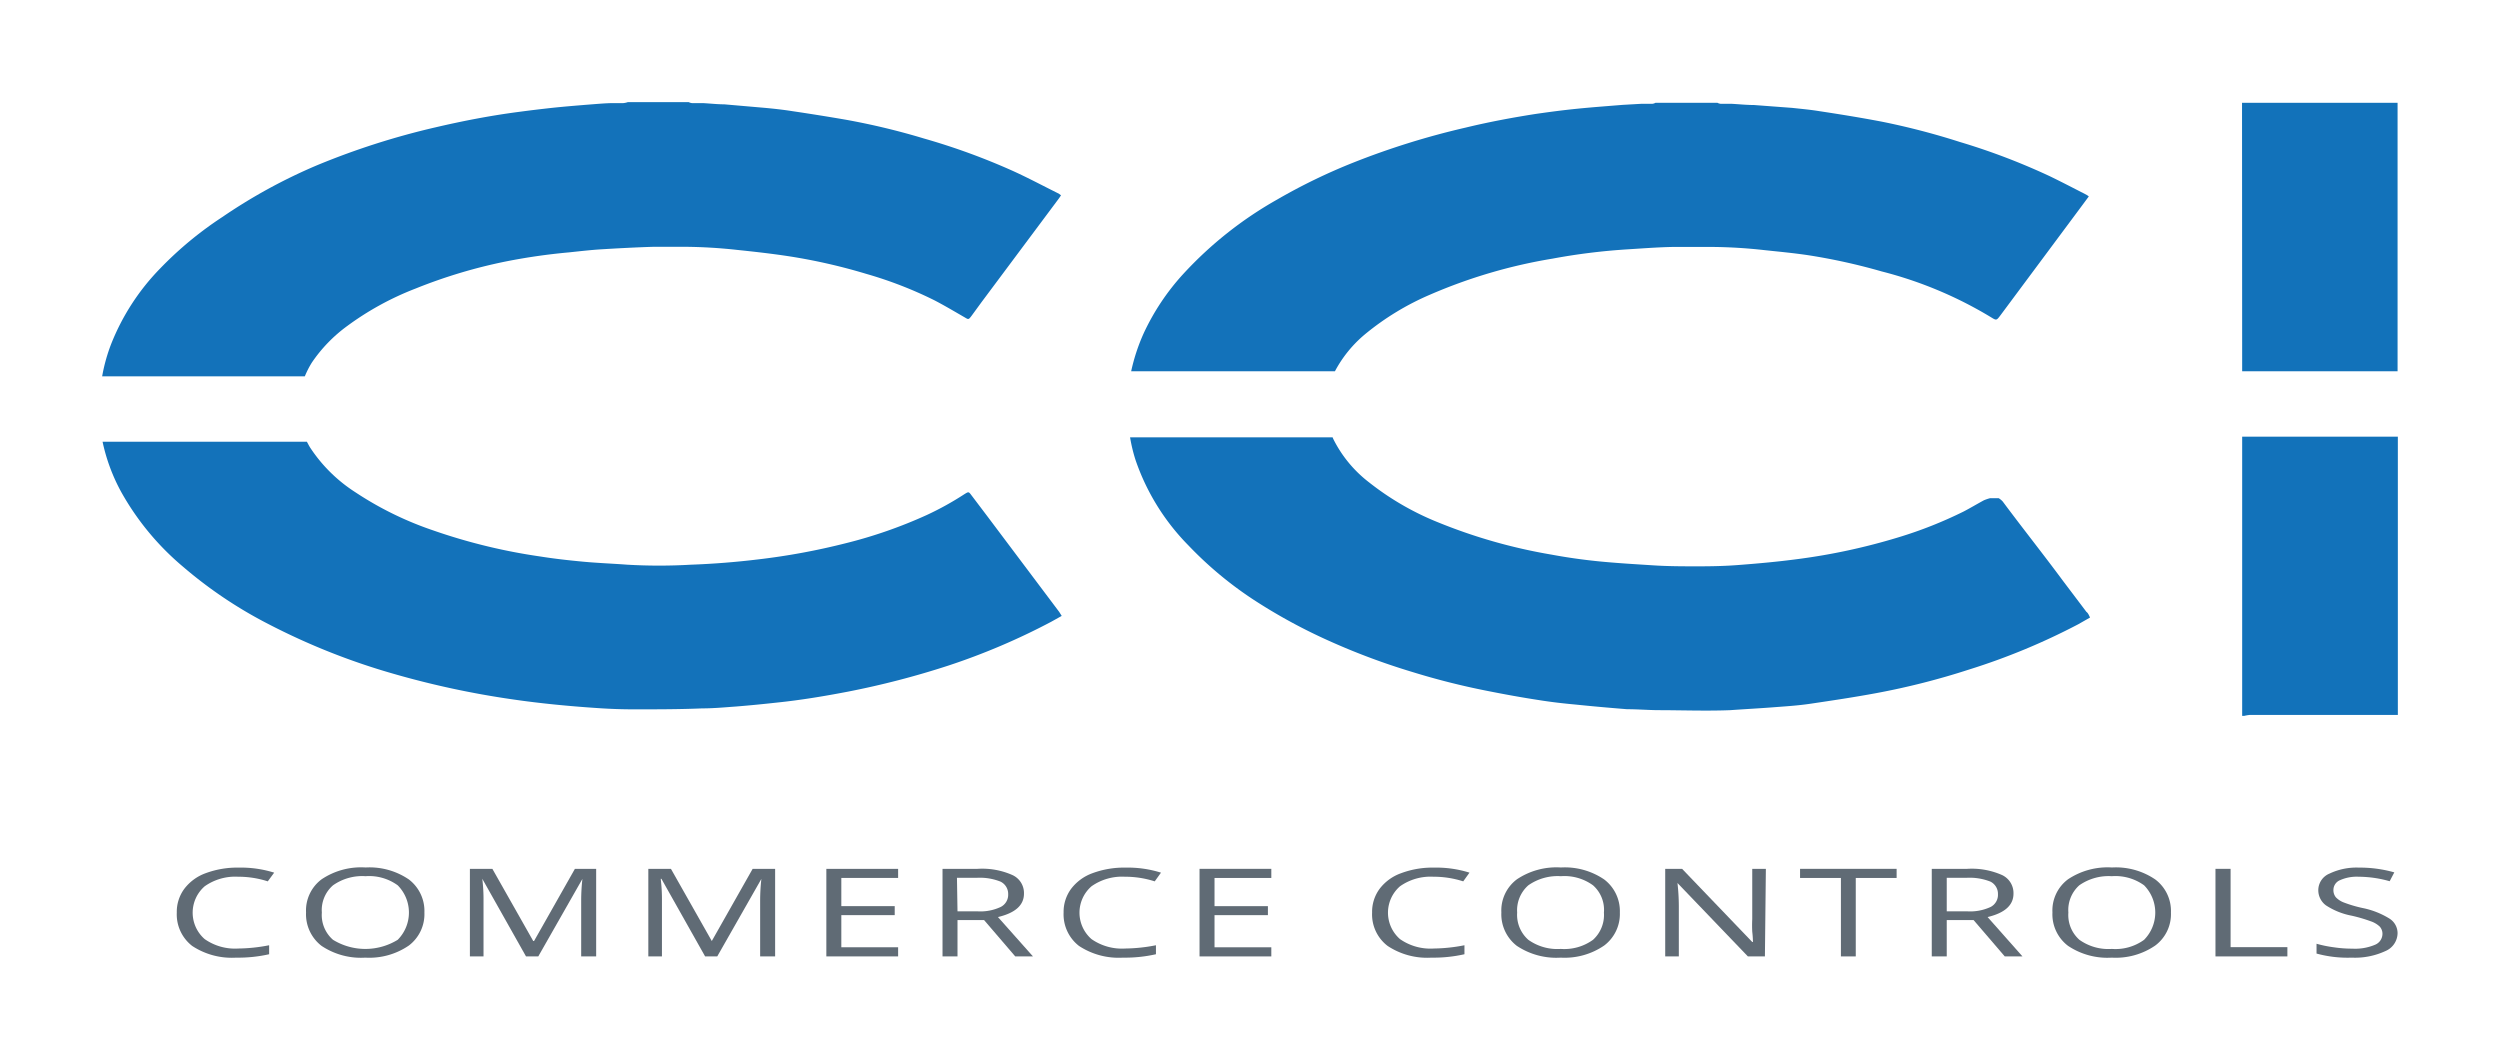 <?xml version="1.0" encoding="UTF-8" standalone="no"?>
<svg
   viewBox="0 0 183.55 77.82"
   version="1.1"
   id="svg51"
   sodipodi:docname="CCI Logo Blue.svg"
   width="183.55"
   height="77.82"
   inkscape:version="1.1 (c68e22c387, 2021-05-23)"
   xmlns:inkscape="http://www.inkscape.org/namespaces/inkscape"
   xmlns:sodipodi="http://sodipodi.sourceforge.net/DTD/sodipodi-0.dtd"
   xmlns="http://www.w3.org/2000/svg"
   xmlns:svg="http://www.w3.org/2000/svg">
  <sodipodi:namedview
     id="namedview53"
     pagecolor="#ffffff"
     bordercolor="#999999"
     borderopacity="1"
     inkscape:pageshadow="0"
     inkscape:pageopacity="0"
     inkscape:pagecheckerboard="0"
     showgrid="false"
     fit-margin-left="7.5"
     fit-margin-top="7.5"
     fit-margin-right="7.5"
     fit-margin-bottom="7.5"
     inkscape:zoom="4.3894737"
     inkscape:cx="146.3729"
     inkscape:cy="75.407674"
     inkscape:window-width="3840"
     inkscape:window-height="2036"
     inkscape:window-x="4118"
     inkscape:window-y="916"
     inkscape:window-maximized="1"
     inkscape:current-layer="svg51" />
  <defs
     id="defs4">
    <style
       id="style2">.cls-1{fill:#606b75;}.cls-2{fill:#1372ba;}.cls-3{fill:#1272ba;}</style>
  </defs>
  <g
     id="CCI"
     transform="translate(-58.23,-56.07)">
    <path
       class="cls-1"
       d="m 75.72,120.44 a 3.89,3.89 0 0 0 -2.46,0.7 2.57,2.57 0 0 0 0,3.88 3.88,3.88 0 0 0 2.47,0.69 12.26,12.26 0 0 0 2.26,-0.24 v 0.66 a 10.28,10.28 0 0 1 -2.42,0.25 5.28,5.28 0 0 1 -3.23,-0.86 2.93,2.93 0 0 1 -1.13,-2.45 2.84,2.84 0 0 1 0.55,-1.74 3.43,3.43 0 0 1 1.57,-1.15 6.65,6.65 0 0 1 2.43,-0.41 8.15,8.15 0 0 1 2.6,0.37 l -0.47,0.64 a 6.93,6.93 0 0 0 -2.17,-0.34 z"
       id="path6" />
    <path
       class="cls-1"
       d="m 89.39,123.07 a 2.89,2.89 0 0 1 -1.14,2.42 5.14,5.14 0 0 1 -3.2,0.89 5.2,5.2 0 0 1 -3.22,-0.87 2.93,2.93 0 0 1 -1.13,-2.45 2.86,2.86 0 0 1 1.14,-2.43 5.2,5.2 0 0 1 3.23,-0.87 5.14,5.14 0 0 1 3.18,0.88 2.91,2.91 0 0 1 1.14,2.43 z m -7.53,0 a 2.41,2.41 0 0 0 0.82,2 4.54,4.54 0 0 0 4.75,0 2.84,2.84 0 0 0 0,-4 3.57,3.57 0 0 0 -2.36,-0.67 3.72,3.72 0 0 0 -2.39,0.67 2.41,2.41 0 0 0 -0.82,2 z"
       id="path8" />
    <path
       class="cls-1"
       d="m 96.85,126.29 -3.21,-5.7 v 0 a 12.43,12.43 0 0 1 0.09,1.61 v 4.09 h -1 v -6.43 h 1.65 l 3,5.3 h 0.06 l 3,-5.3 H 102 v 6.43 h -1.1 v -4.14 a 14.53,14.53 0 0 1 0.09,-1.55 v 0 l -3.24,5.69 z"
       id="path10" />
    <path
       class="cls-1"
       d="m 110,126.29 -3.21,-5.7 h -0.05 a 12.43,12.43 0 0 1 0.09,1.61 v 4.09 h -1 v -6.43 h 1.66 l 3,5.3 v 0 l 3,-5.3 h 1.65 v 6.43 h -1.1 v -4.14 a 14.53,14.53 0 0 1 0.09,-1.55 v 0 l -3.24,5.69 z"
       id="path12" />
    <path
       class="cls-1"
       d="m 124.17,126.29 h -5.27 v -6.43 h 5.27 v 0.67 H 120 v 2.07 h 3.92 v 0.66 H 120 v 2.36 h 4.17 z"
       id="path14" />
    <path
       class="cls-1"
       d="m 128.53,123.62 v 2.67 h -1.1 v -6.43 H 130 a 5.45,5.45 0 0 1 2.57,0.46 1.45,1.45 0 0 1 0.84,1.36 c 0,0.85 -0.64,1.42 -1.91,1.72 l 2.57,2.89 h -1.3 l -2.29,-2.67 z m 0,-0.64 H 130 a 3.5,3.5 0 0 0 1.7,-0.32 1,1 0 0 0 0.55,-0.94 1,1 0 0 0 -0.56,-0.92 4.08,4.08 0 0 0 -1.77,-0.28 h -1.43 z"
       id="path16" />
    <path
       class="cls-1"
       d="m 140.83,120.44 a 3.89,3.89 0 0 0 -2.46,0.7 2.57,2.57 0 0 0 0,3.88 3.9,3.9 0 0 0 2.48,0.69 12.17,12.17 0 0 0 2.25,-0.24 v 0.66 a 10.28,10.28 0 0 1 -2.42,0.25 5.3,5.3 0 0 1 -3.23,-0.86 2.93,2.93 0 0 1 -1.13,-2.45 2.84,2.84 0 0 1 0.55,-1.74 3.43,3.43 0 0 1 1.57,-1.15 6.65,6.65 0 0 1 2.43,-0.41 8.15,8.15 0 0 1 2.6,0.37 l -0.46,0.64 a 7,7 0 0 0 -2.18,-0.34 z"
       id="path18" />
    <path
       class="cls-1"
       d="m 151.57,126.29 h -5.27 v -6.43 h 5.27 v 0.67 h -4.17 v 2.07 h 3.92 v 0.66 h -3.92 v 2.36 h 4.17 z"
       id="path20" />
    <path
       class="cls-1"
       d="m 163.48,120.44 a 3.89,3.89 0 0 0 -2.46,0.7 2.57,2.57 0 0 0 0,3.88 3.9,3.9 0 0 0 2.48,0.69 12.17,12.17 0 0 0 2.25,-0.24 v 0.66 a 10.28,10.28 0 0 1 -2.42,0.25 5.25,5.25 0 0 1 -3.22,-0.86 2.91,2.91 0 0 1 -1.14,-2.45 2.84,2.84 0 0 1 0.55,-1.74 3.41,3.41 0 0 1 1.58,-1.15 6.55,6.55 0 0 1 2.42,-0.41 8.15,8.15 0 0 1 2.6,0.37 l -0.46,0.64 a 7,7 0 0 0 -2.18,-0.34 z"
       id="path22" />
    <path
       class="cls-1"
       d="m 177.16,123.07 a 2.9,2.9 0 0 1 -1.15,2.42 5.13,5.13 0 0 1 -3.19,0.89 5.22,5.22 0 0 1 -3.23,-0.87 2.93,2.93 0 0 1 -1.13,-2.45 2.86,2.86 0 0 1 1.14,-2.43 5.22,5.22 0 0 1 3.23,-0.87 5.14,5.14 0 0 1 3.18,0.88 2.92,2.92 0 0 1 1.15,2.43 z m -7.54,0 a 2.44,2.44 0 0 0 0.82,2 3.67,3.67 0 0 0 2.38,0.67 3.6,3.6 0 0 0 2.37,-0.67 2.46,2.46 0 0 0 0.8,-2 2.4,2.4 0 0 0 -0.8,-2 3.57,3.57 0 0 0 -2.36,-0.67 3.74,3.74 0 0 0 -2.39,0.67 2.44,2.44 0 0 0 -0.82,2 z"
       id="path24" />
    <path
       class="cls-1"
       d="m 187.81,126.29 h -1.25 l -5.17,-5.39 v 0 a 15.77,15.77 0 0 1 0.1,1.74 v 3.65 h -1 v -6.43 h 1.24 l 5.15,5.37 h 0.05 c 0,-0.08 0,-0.33 -0.05,-0.76 a 9.21,9.21 0 0 1 0,-0.92 v -3.69 h 1 z"
       id="path26" />
    <path
       class="cls-1"
       d="m 194.48,126.29 h -1.09 v -5.76 h -3 v -0.67 h 7.09 v 0.67 h -3 z"
       id="path28" />
    <path
       class="cls-1"
       d="m 201.16,123.62 v 2.67 h -1.1 v -6.43 h 2.6 a 5.48,5.48 0 0 1 2.57,0.46 1.46,1.46 0 0 1 0.83,1.36 c 0,0.85 -0.64,1.42 -1.9,1.72 l 2.56,2.89 h -1.3 l -2.29,-2.67 z m 0,-0.64 h 1.51 a 3.55,3.55 0 0 0 1.71,-0.32 1,1 0 0 0 0.54,-0.94 1,1 0 0 0 -0.55,-0.92 4.13,4.13 0 0 0 -1.78,-0.28 h -1.43 z"
       id="path30" />
    <path
       class="cls-1"
       d="m 217.62,123.07 a 2.87,2.87 0 0 1 -1.15,2.42 5.11,5.11 0 0 1 -3.19,0.89 5.19,5.19 0 0 1 -3.22,-0.87 2.91,2.91 0 0 1 -1.14,-2.45 2.86,2.86 0 0 1 1.14,-2.43 5.24,5.24 0 0 1 3.23,-0.87 5.14,5.14 0 0 1 3.18,0.88 2.89,2.89 0 0 1 1.15,2.43 z m -7.53,0 a 2.43,2.43 0 0 0 0.81,2 3.67,3.67 0 0 0 2.38,0.67 3.58,3.58 0 0 0 2.37,-0.67 2.85,2.85 0 0 0 0,-4 3.6,3.6 0 0 0 -2.37,-0.67 3.76,3.76 0 0 0 -2.39,0.67 2.44,2.44 0 0 0 -0.8,2 z"
       id="path32" />
    <path
       class="cls-1"
       d="m 220.89,126.29 v -6.43 H 222 v 5.75 h 4.17 v 0.68 z"
       id="path34" />
    <path
       class="cls-1"
       d="m 234.26,124.58 a 1.45,1.45 0 0 1 -0.9,1.32 5.32,5.32 0 0 1 -2.46,0.48 8.68,8.68 0 0 1 -2.59,-0.3 v -0.72 a 8.89,8.89 0 0 0 1.27,0.26 9,9 0 0 0 1.36,0.1 3.74,3.74 0 0 0 1.65,-0.28 0.87,0.87 0 0 0 0.56,-0.79 0.79,0.79 0 0 0 -0.2,-0.55 1.79,1.79 0 0 0 -0.66,-0.39 11.31,11.31 0 0 0 -1.4,-0.41 5.22,5.22 0 0 1 -1.89,-0.76 1.38,1.38 0 0 1 -0.56,-1.15 1.32,1.32 0 0 1 0.82,-1.18 4.62,4.62 0 0 1 2.17,-0.44 9.22,9.22 0 0 1 2.59,0.35 l -0.34,0.65 a 8.38,8.38 0 0 0 -2.28,-0.33 3,3 0 0 0 -1.36,0.25 0.78,0.78 0 0 0 -0.49,0.71 0.83,0.83 0 0 0 0.18,0.55 1.6,1.6 0 0 0 0.61,0.39 9.36,9.36 0 0 0 1.32,0.39 6,6 0 0 1 2,0.78 1.27,1.27 0 0 1 0.6,1.07 z"
       id="path36" />
    <path
       class="cls-2"
       d="m 80.61,83.7 a 6.84,6.84 0 0 1 0.51,-1 10.84,10.84 0 0 1 2.61,-2.7 21.47,21.47 0 0 1 5,-2.74 37.82,37.82 0 0 1 6.67,-2 43.92,43.92 0 0 1 4.6,-0.66 c 0.76,-0.08 1.53,-0.17 2.29,-0.22 1.31,-0.08 2.61,-0.15 3.92,-0.19 0.78,0 1.56,0 2.35,0 a 37.45,37.45 0 0 1 3.81,0.23 c 1.25,0.13 2.5,0.27 3.75,0.46 a 41.85,41.85 0 0 1 5.72,1.3 29.41,29.41 0 0 1 5,1.94 c 0.75,0.39 1.47,0.82 2.2,1.24 0.3,0.18 0.3,0.19 0.52,-0.1 l 0.73,-1 5.61,-7.52 c 0.08,-0.1 0.15,-0.21 0.23,-0.33 l -0.16,-0.12 c -1.11,-0.55 -2.21,-1.14 -3.33,-1.65 a 48.27,48.27 0 0 0 -6.57,-2.4 51.54,51.54 0 0 0 -5.74,-1.38 c -1.33,-0.23 -2.65,-0.44 -4,-0.64 -0.64,-0.1 -1.29,-0.17 -1.93,-0.23 l -3,-0.26 c -0.52,0 -1,-0.06 -1.58,-0.09 -0.26,0 -0.53,0 -0.79,0 a 0.68,0.68 0 0 1 -0.23,-0.07 h -4.48 a 1.3,1.3 0 0 1 -0.33,0.07 c -0.23,0 -0.46,0 -0.69,0 -0.53,0 -1.08,0.05 -1.61,0.09 -1,0.08 -2,0.16 -2.94,0.26 -0.82,0.09 -1.65,0.19 -2.47,0.3 -2.05,0.27 -4.07,0.66 -6.08,1.13 A 55.21,55.21 0 0 0 81.49,68.21 39.79,39.79 0 0 0 74.56,72 26.41,26.41 0 0 0 70,75.77 16.77,16.77 0 0 0 66.39,81.33 12.68,12.68 0 0 0 65.73,83.7 Z"
       id="path38" />
    <path
       class="cls-2"
       d="m 136,101 -5.26,-7 -1.18,-1.56 c -0.21,-0.28 -0.21,-0.28 -0.52,-0.09 v 0 a 22.19,22.19 0 0 1 -2.74,1.52 34.28,34.28 0 0 1 -6,2.09 49.37,49.37 0 0 1 -6.4,1.18 q -2.47,0.3 -4.95,0.39 a 40.25,40.25 0 0 1 -4.66,0 c -1.07,-0.08 -2.15,-0.12 -3.23,-0.22 -1.08,-0.1 -2.15,-0.22 -3.21,-0.39 A 42.09,42.09 0 0 1 90,95 24.57,24.57 0 0 1 84.32,92.21 11.2,11.2 0 0 1 81,88.93 C 80.91,88.79 80.84,88.64 80.76,88.5 h -15 a 13.51,13.51 0 0 0 1.38,3.71 19.73,19.73 0 0 0 4.53,5.47 32.1,32.1 0 0 0 6.25,4.2 49.38,49.38 0 0 0 9.17,3.65 64.77,64.77 0 0 0 8.72,1.88 c 2.11,0.31 4.22,0.51 6.34,0.65 0.87,0.06 1.75,0.09 2.63,0.09 1.66,0 3.32,0 5,-0.07 0.84,0 1.68,-0.08 2.52,-0.14 1,-0.08 2,-0.18 3,-0.29 1.74,-0.18 3.47,-0.47 5.19,-0.8 a 62.13,62.13 0 0 0 7.36,-1.91 48.78,48.78 0 0 0 7.56,-3.22 l 0.77,-0.43 z"
       id="path40" />
    <path
       class="cls-2"
       d="m 156.24,83.33 a 9.06,9.06 0 0 1 2.21,-2.72 19.64,19.64 0 0 1 4.76,-2.9 38.15,38.15 0 0 1 9,-2.65 45.75,45.75 0 0 1 5.46,-0.68 c 1.14,-0.07 2.28,-0.16 3.41,-0.18 0.95,0 1.9,0 2.85,0 a 37.1,37.1 0 0 1 3.81,0.23 c 1.11,0.12 2.22,0.22 3.33,0.39 a 44.12,44.12 0 0 1 5.32,1.18 29.58,29.58 0 0 1 8,3.35 c 0.42,0.26 0.42,0.26 0.72,-0.14 l 6,-8.07 0.48,-0.65 a 1.45,1.45 0 0 0 -0.23,-0.15 C 210.48,69.89 209.6,69.43 208.71,69 a 48.2,48.2 0 0 0 -6.6,-2.51 53.15,53.15 0 0 0 -5.73,-1.49 c -1.52,-0.29 -3,-0.53 -4.58,-0.77 -0.68,-0.11 -1.36,-0.17 -2,-0.24 L 187,63.78 c -0.55,0 -1.1,-0.06 -1.66,-0.09 -0.26,0 -0.52,0 -0.79,0 a 0.63,0.63 0 0 1 -0.22,-0.07 h -4.56 a 0.57,0.57 0 0 1 -0.22,0.07 c -0.26,0 -0.53,0 -0.79,0 l -1.4,0.08 c -1.1,0.09 -2.2,0.17 -3.3,0.28 -1.1,0.11 -2.07,0.24 -3.11,0.39 -1.72,0.27 -3.43,0.59 -5.12,1 a 57.1,57.1 0 0 0 -8.22,2.56 42.52,42.52 0 0 0 -5.61,2.72 28.13,28.13 0 0 0 -6.9,5.47 17.09,17.09 0 0 0 -2.91,4.37 14,14 0 0 0 -0.91,2.77 z"
       id="path42" />
    <path
       class="cls-2"
       d="m 211.42,101 -1.7,-2.25 c -1.48,-2 -3,-3.91 -4.45,-5.86 a 1.37,1.37 0 0 0 -0.29,-0.24 h -0.65 a 3.26,3.26 0 0 0 -0.44,0.15 c -0.5,0.27 -1,0.57 -1.48,0.82 a 30.9,30.9 0 0 1 -4.83,1.91 45.34,45.34 0 0 1 -7.38,1.59 c -1.43,0.19 -2.86,0.32 -4.3,0.43 -1,0.08 -2,0.1 -3,0.1 -1,0 -2.17,0 -3.25,-0.07 -1.08,-0.07 -2.13,-0.13 -3.19,-0.22 a 41.85,41.85 0 0 1 -4.32,-0.57 39.53,39.53 0 0 1 -8.4,-2.4 20.48,20.48 0 0 1 -5,-2.91 9.17,9.17 0 0 1 -2.62,-3.18 l -0.05,-0.12 H 141.2 a 11.8,11.8 0 0 0 0.4,1.66 16.54,16.54 0 0 0 3.88,6.27 27.24,27.24 0 0 0 4.8,4 40.29,40.29 0 0 0 5.15,2.84 50,50 0 0 0 6.47,2.45 53.66,53.66 0 0 0 5.45,1.38 c 1.3,0.26 2.61,0.5 3.93,0.7 0.88,0.14 1.76,0.24 2.64,0.32 1.26,0.13 2.51,0.24 3.77,0.34 0.74,0 1.48,0.06 2.23,0.07 1.78,0 3.56,0.07 5.34,0 1.14,-0.08 2.28,-0.14 3.41,-0.23 0.83,-0.06 1.66,-0.12 2.47,-0.24 1.62,-0.24 3.23,-0.48 4.84,-0.78 a 54,54 0 0 0 6.84,-1.74 48,48 0 0 0 8,-3.32 l 0.86,-0.49 c -0.11,-0.25 -0.18,-0.36 -0.26,-0.41 z"
       id="path44" />
    <path
       class="cls-3"
       d="m 222.85,83.33 h 11.41 V 63.62 h -11.42 c 0,0.16 0,0.32 0,0.47 z"
       id="path46" />
    <path
       class="cls-3"
       d="m 222.85,88.13 v 20 c 0,0.16 0,0.33 0,0.5 H 223 a 2.93,2.93 0 0 1 0.41,-0.07 h 10.87 V 88.13 Z"
       id="path48" />
  </g>
</svg>
